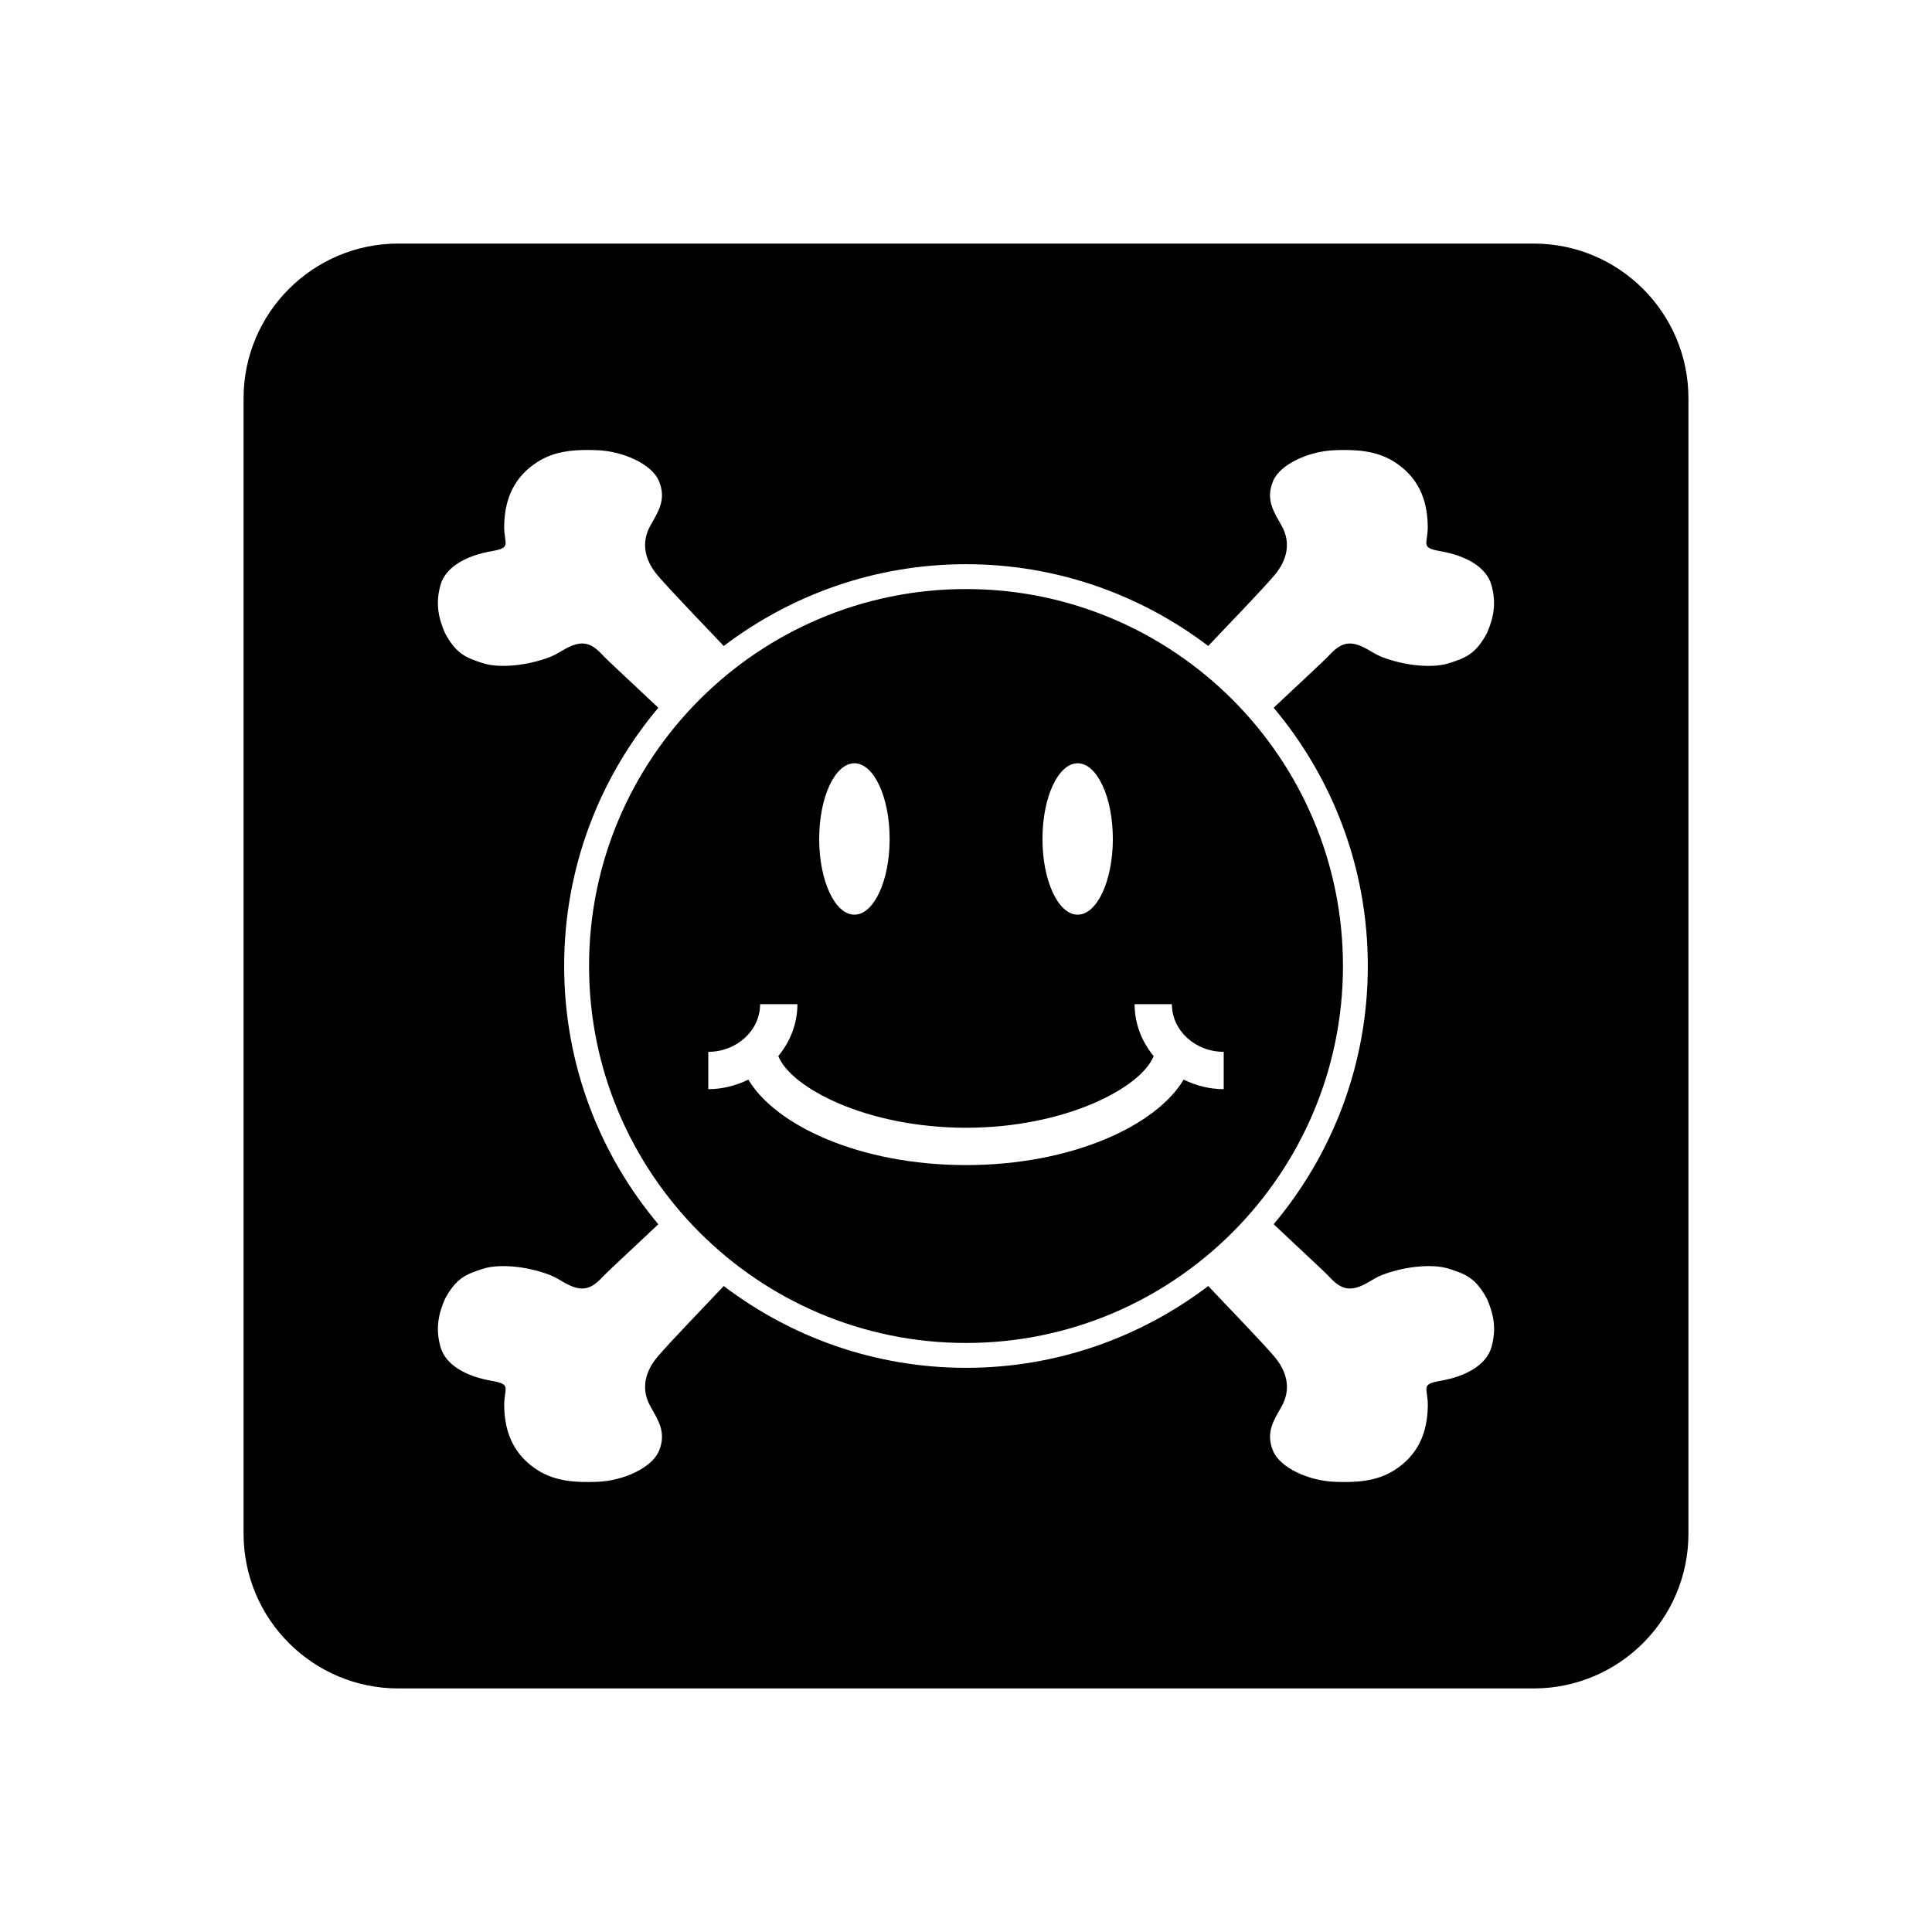 <svg xmlns="http://www.w3.org/2000/svg" width="100%" height="100%" viewBox="-75.52 -43.52 599.04 599.04"><path d="M48 32C21.5 32 0 53.5 0 80v352c0 26.5 21.5 48 48 48h352c26.5 0 48-21.5 48-48V80c0-26.5-21.5-48-48-48H48zm59.127 64.004c.773.008 1.544.03 2.312.058 8.451.274 17.163 4.44 19.311 9.479 2.527 5.938-.326 9.766-2.656 13.998-2.995 5.443-1.536 10.886 2.357 15.418 4.206 4.935 14.542 15.546 20.428 21.824 20.898-15.848 46.875-25.363 75.13-25.363 28.242 0 54.22 9.516 75.104 25.35 5.886-6.263 16.225-16.876 20.43-21.811 3.893-4.532 5.365-9.973 2.357-15.402-2.329-4.245-5.183-8.075-2.644-14.012 2.136-5.025 10.846-9.205 19.297-9.479 6.145-.22 12.5.053 18.047 3.49 7.33 4.586 10.416 11.341 10.572 19.934.117 5.73-2.513 6.77 3.88 7.89 7.97 1.38 14.31 4.935 15.86 10.47 1.55 5.56.77 9.935-1.353 14.896-3.465 6.432-6.472 7.72-12.084 9.451-4.831 1.472-13.335.796-20.64-2.056-1.666-.651-3.177-1.707-4.765-2.553-4.74-2.552-7.59-2.056-11.197 1.799-2.07 2.239-8.554 8.096-17.473 16.547 18.204 21.666 29.192 49.57 29.192 80.064 0 30.508-10.99 58.398-29.192 80.065 8.919 8.462 15.416 14.336 17.487 16.562 3.606 3.853 6.458 4.35 11.197 1.81 1.59-.858 3.1-1.914 4.766-2.566 7.317-2.85 15.806-3.527 20.636-2.068 5.626 1.744 8.62 3.033 12.084 9.465 2.122 4.961 2.917 9.334 1.36 14.894-1.55 5.533-7.891 9.09-15.846 10.47-6.407 1.12-3.776 2.162-3.893 7.892-.157 8.593-3.243 15.35-10.56 19.933-5.548 3.438-11.915 3.712-18.06 3.49-8.451-.26-17.16-4.452-19.311-9.478-2.525-5.925.312-9.78 2.656-14.012 2.995-5.417 1.538-10.86-2.355-15.404-4.206-4.921-14.558-15.547-20.444-21.822-20.885 15.846-46.849 25.365-75.103 25.365-28.256 0-54.233-9.519-75.131-25.365-5.886 6.275-16.222 16.9-20.428 21.822-3.893 4.544-5.352 9.987-2.357 15.404 2.33 4.232 5.182 8.087 2.656 14.012-2.148 5.025-10.86 9.219-19.31 9.478-6.146.222-12.513-.053-18.06-3.49-7.318-4.584-10.417-11.34-10.573-19.933-.104-5.73 2.527-6.773-3.88-7.891-7.969-1.381-14.298-4.938-15.86-10.47-1.55-5.56-.768-9.934 1.355-14.895 3.463-6.432 6.47-7.723 12.082-9.467 4.83-1.459 13.333-.78 20.65 2.07 1.667.65 3.178 1.705 4.766 2.565 4.739 2.538 7.577 2.044 11.197-1.809 2.083-2.226 8.568-8.1 17.475-16.549-18.19-21.654-29.194-49.57-29.194-80.078 0-30.494 10.989-58.398 29.19-80.064-8.905-8.45-15.39-14.31-17.473-16.563-3.619-3.853-6.457-4.337-11.197-1.785-1.588.833-3.1 1.889-4.766 2.553-7.317 2.838-15.82 3.528-20.65 2.056-5.612-1.73-8.62-3.033-12.082-9.464-2.123-4.949-2.905-9.335-1.356-14.895 1.563-5.521 7.892-9.09 15.86-10.457 6.406-1.12 3.775-2.162 3.879-7.904.157-8.58 3.257-15.35 10.574-19.92 4.853-3.02 10.334-3.607 15.746-3.55zm116.883 43.12c-64.453 0-116.887 52.433-116.887 116.872 0 64.453 52.434 116.889 116.887 116.889 64.426 0 116.873-52.436 116.873-116.889 0-64.44-52.447-116.873-116.873-116.873zm-34.61 54.022c6.033 0 10.924 10.508 10.924 23.47 0 12.96-4.89 23.468-10.924 23.468-6.033 0-10.923-10.507-10.923-23.469 0-12.961 4.89-23.469 10.923-23.469zm69.22 0c6.025 0 10.91 10.508 10.91 23.47 0 12.96-4.885 23.468-10.91 23.468-6.026 0-10.911-10.507-10.911-23.469 0-12.961 4.885-23.469 10.91-23.469zm-98.464 74.686h11.574c0 6.081-2.278 11.654-5.923 16.107 3.933 9.87 27.499 22.213 58.19 22.213 30.701 0 54.255-12.343 58.189-22.213-3.66-4.453-5.91-10.026-5.91-16.107h11.562c0 8.15 7.212 14.78 16.066 14.78v11.575c-4.48 0-8.67-1.134-12.422-2.957-8.489 14.257-34.674 26.499-67.486 26.499-32.8 0-58.996-12.241-67.486-26.499-3.75 1.823-7.944 2.957-12.422 2.957v-11.576c8.854 0 16.068-6.628 16.068-14.779z"/></svg>